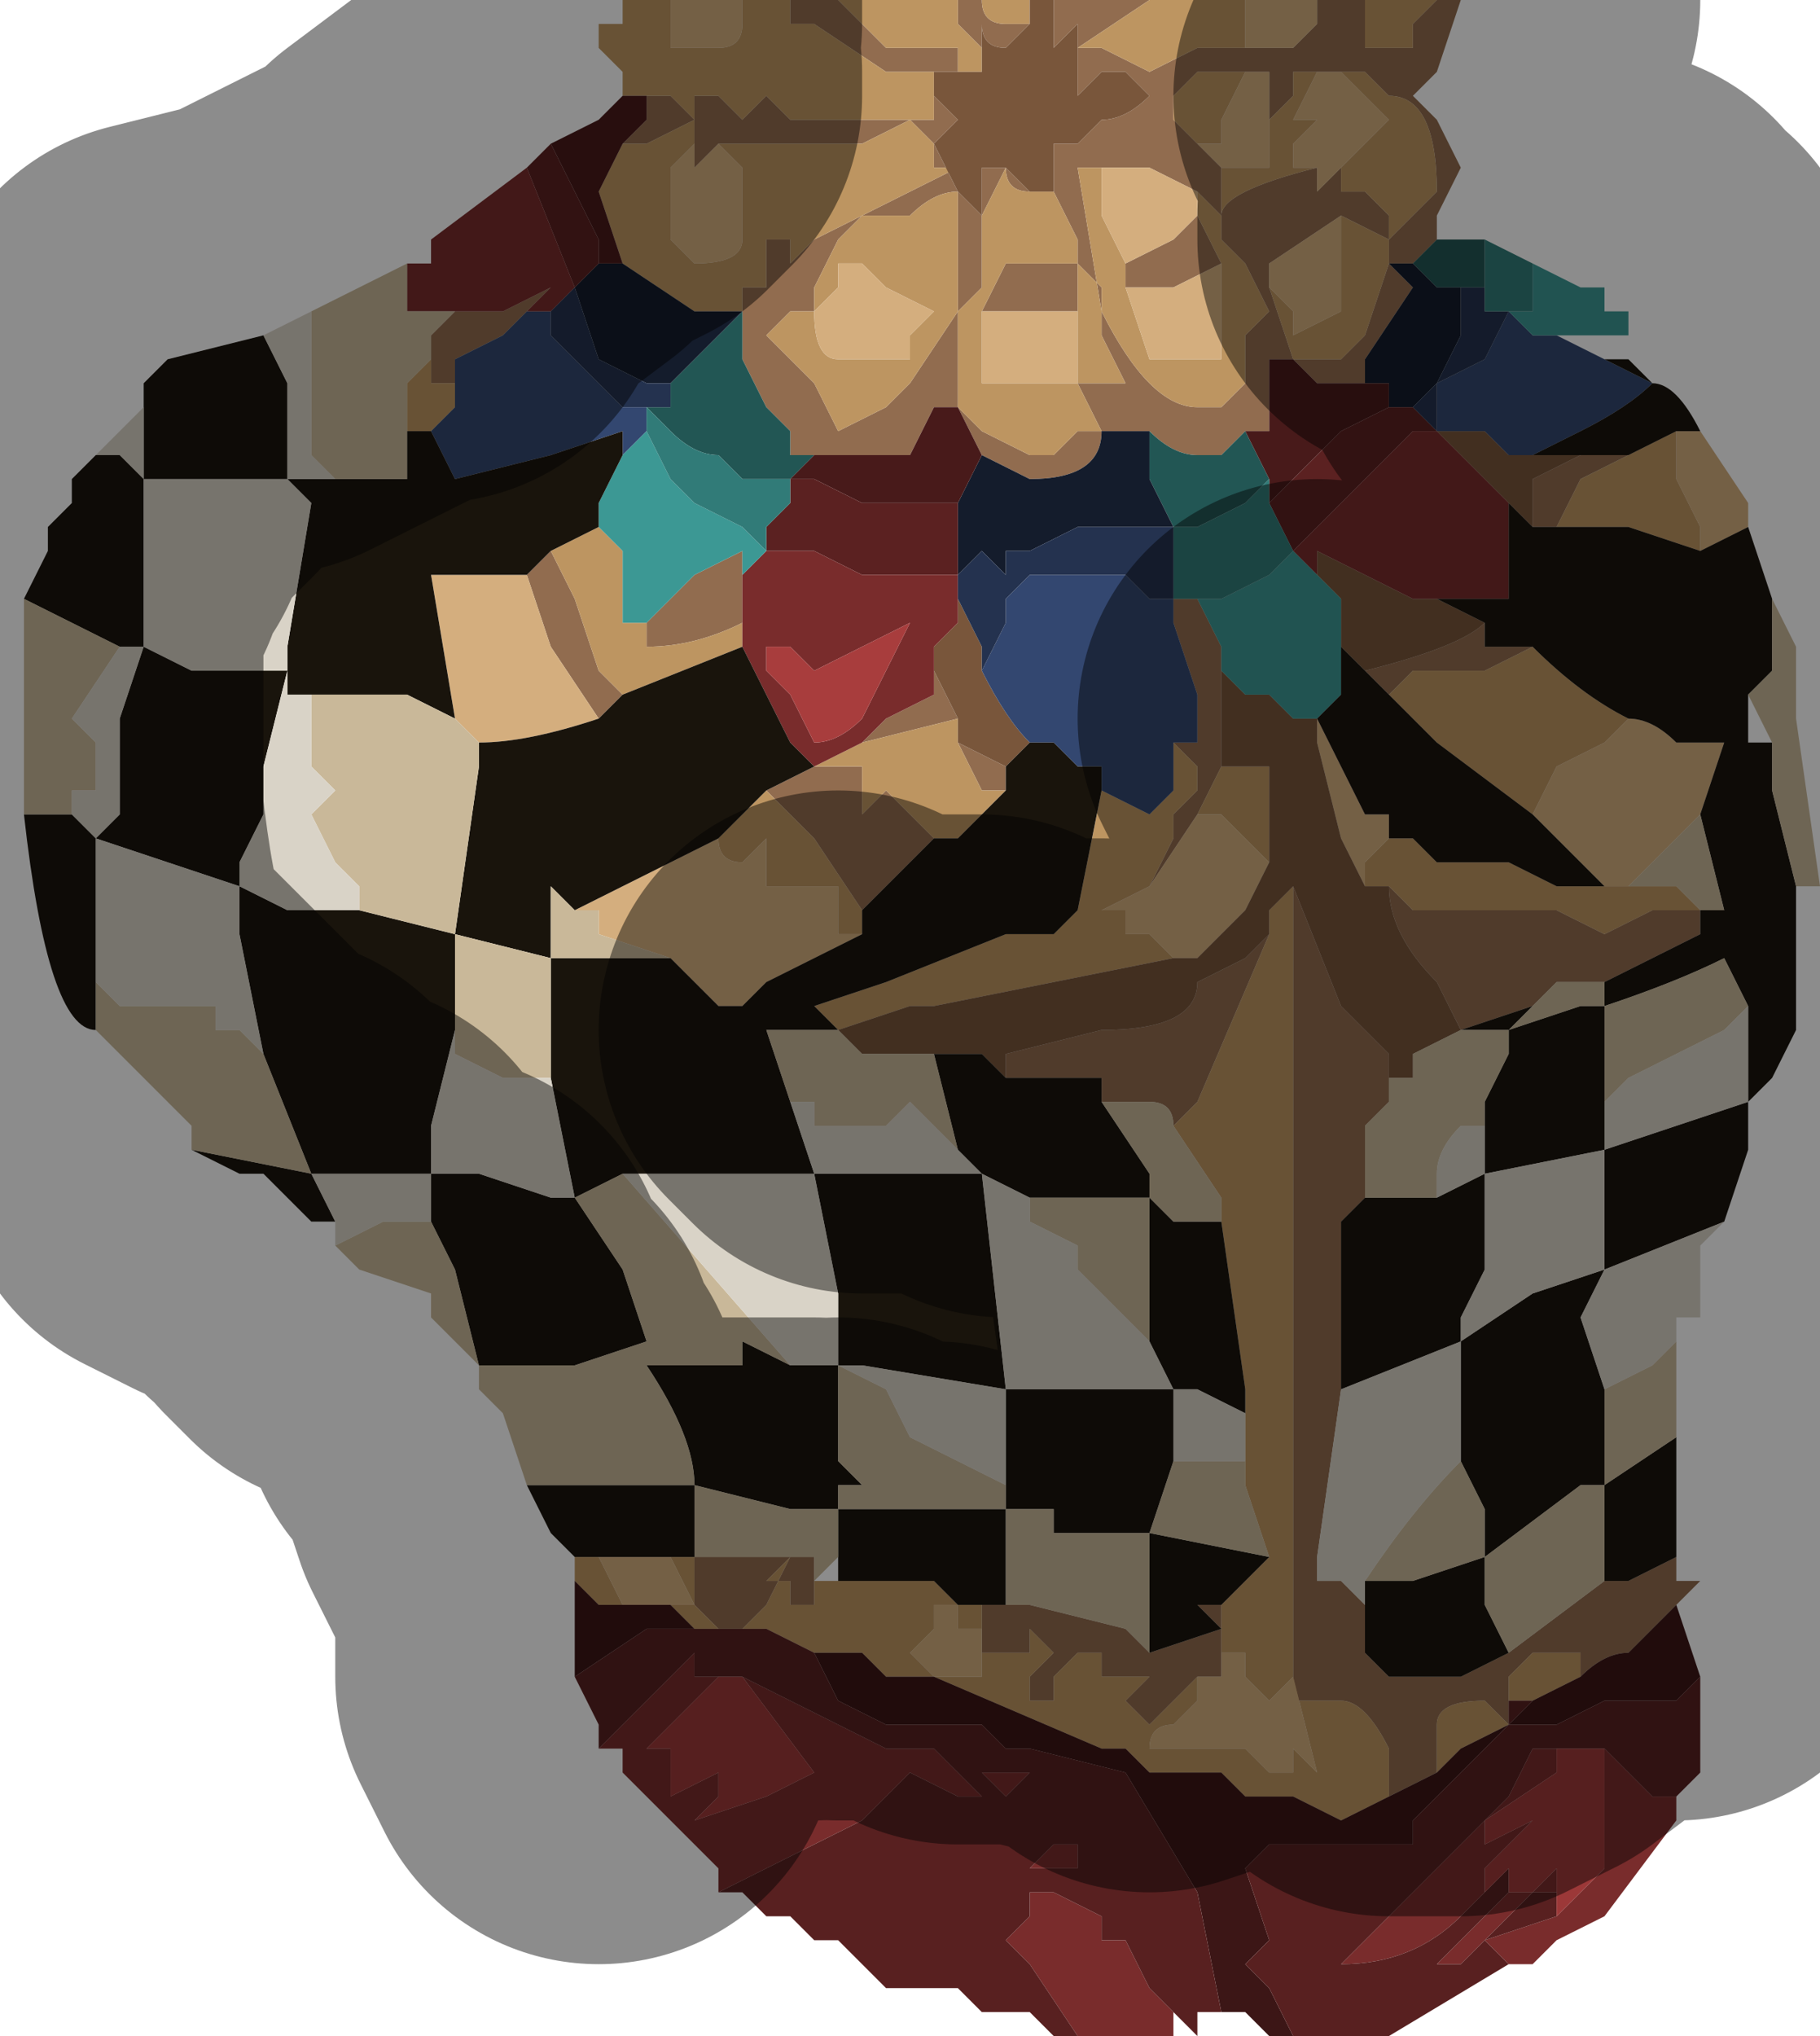 <?xml version="1.0" encoding="UTF-8" standalone="no"?>
<svg xmlns:xlink="http://www.w3.org/1999/xlink" height="4.25px" width="3.8px" xmlns="http://www.w3.org/2000/svg">
  <g transform="matrix(1.0, 0.0, 0.0, 1.0, 2.05, 2.2)">
    <path d="M1.45 1.05 L1.45 1.1 1.5 1.1 1.45 1.15 1.35 1.25 Q1.3 1.25 1.25 1.3 L1.25 1.25 1.15 1.25 1.1 1.3 1.1 1.35 1.1 1.4 1.05 1.35 Q0.95 1.35 0.95 1.4 L0.95 1.5 0.85 1.55 0.85 1.45 Q0.8 1.35 0.75 1.35 L0.65 1.35 0.65 1.25 0.65 0.95 0.65 0.55 0.65 0.15 0.65 -0.1 0.65 -0.35 0.65 -0.35 0.75 -0.1 0.85 0.0 0.85 0.05 0.85 0.1 0.8 0.15 0.8 0.25 0.8 0.3 0.75 0.35 0.75 0.7 0.7 1.05 0.7 1.1 0.75 1.1 0.8 1.15 0.8 1.25 0.85 1.3 0.95 1.3 1.0 1.3 1.1 1.25 1.3 1.1 1.35 1.1 1.45 1.05 M-0.4 -2.2 L-0.3 -2.2 -0.3 -2.2 -0.25 -2.15 -0.2 -2.1 -0.1 -2.1 -0.05 -2.1 -0.05 -2.05 0.0 -2.05 0.0 -2.1 -0.05 -2.15 -0.05 -2.2 0.0 -2.2 Q0.0 -2.15 0.05 -2.15 L0.1 -2.15 0.1 -2.15 0.05 -2.1 Q0.0 -2.1 0.0 -2.15 L0.0 -2.15 0.0 -2.05 0.0 -2.05 -0.05 -2.05 -0.05 -2.05 -0.1 -2.05 -0.1 -2.05 -0.2 -2.05 -0.35 -2.15 -0.4 -2.15 -0.4 -2.15 -0.4 -2.15 -0.4 -2.2 M0.15 -2.2 L0.2 -2.2 0.2 -2.15 0.2 -2.2 0.25 -2.2 0.35 -2.2 0.2 -2.1 0.25 -2.1 0.25 -2.1 0.35 -2.05 0.35 -2.05 0.45 -2.1 0.55 -2.1 0.55 -2.1 0.55 -2.1 0.6 -2.1 0.6 -2.1 0.6 -2.1 0.65 -2.1 0.7 -2.15 0.7 -2.2 0.8 -2.2 0.8 -2.1 0.85 -2.1 0.9 -2.1 0.9 -2.15 0.95 -2.2 1.0 -2.2 1.0 -2.2 0.95 -2.05 0.9 -2.0 0.9 -2.0 0.95 -1.95 1.0 -1.85 0.95 -1.75 0.95 -1.7 0.9 -1.65 0.9 -1.65 0.85 -1.65 0.85 -1.65 0.9 -1.6 0.8 -1.45 0.8 -1.4 0.75 -1.4 0.7 -1.4 0.65 -1.45 0.6 -1.45 0.6 -1.4 0.6 -1.3 0.55 -1.3 0.55 -1.3 0.5 -1.25 0.45 -1.25 Q0.4 -1.25 0.35 -1.3 L0.35 -1.3 0.3 -1.3 0.25 -1.3 0.25 -1.3 Q0.25 -1.2 0.1 -1.2 L0.0 -1.25 0.0 -1.25 -0.05 -1.35 -0.1 -1.35 -0.15 -1.25 -0.25 -1.25 -0.35 -1.25 -0.35 -1.25 -0.4 -1.25 -0.4 -1.3 -0.45 -1.35 -0.5 -1.45 -0.5 -1.5 -0.5 -1.55 -0.5 -1.55 -0.5 -1.6 -0.45 -1.6 -0.45 -1.7 -0.4 -1.7 -0.4 -1.65 -0.35 -1.7 -0.25 -1.75 -0.05 -1.85 -0.05 -1.85 -0.1 -1.85 -0.1 -1.9 -0.15 -1.95 -0.25 -1.9 -0.3 -1.9 -0.35 -1.9 -0.4 -1.9 -0.5 -1.9 -0.5 -1.9 -0.55 -1.9 -0.55 -1.9 -0.55 -1.9 -0.6 -1.85 -0.6 -1.9 -0.6 -1.95 -0.7 -1.9 -0.75 -1.9 -0.75 -1.9 -0.75 -1.9 -0.7 -1.95 -0.7 -1.95 -0.7 -2.0 -0.65 -2.0 -0.65 -2.0 -0.6 -1.95 -0.6 -2.0 -0.55 -2.0 -0.55 -2.0 -0.5 -1.95 -0.5 -1.95 -0.45 -2.0 -0.4 -1.95 -0.4 -1.95 -0.35 -1.95 -0.35 -1.95 -0.2 -1.95 -0.15 -1.95 -0.1 -1.95 -0.1 -2.0 -0.05 -1.95 -0.05 -1.95 -0.1 -1.9 -0.05 -1.8 -0.05 -1.8 0.0 -1.75 0.0 -1.85 0.05 -1.85 0.05 -1.85 0.1 -1.8 0.1 -1.8 Q0.05 -1.8 0.05 -1.85 L0.05 -1.85 0.0 -1.75 0.0 -1.6 -0.05 -1.55 -0.05 -1.35 0.0 -1.3 0.1 -1.25 0.15 -1.25 0.2 -1.3 0.2 -1.3 0.25 -1.3 0.2 -1.4 0.3 -1.4 0.3 -1.4 0.25 -1.5 0.25 -1.6 0.2 -1.65 0.2 -1.7 0.15 -1.8 0.15 -1.8 0.15 -1.9 0.2 -1.9 0.25 -1.95 Q0.3 -1.95 0.35 -2.0 L0.3 -2.05 0.3 -2.05 0.25 -2.05 0.2 -2.0 0.2 -2.1 0.2 -2.15 0.15 -2.1 0.15 -2.2 M1.25 -1.25 L1.3 -1.25 1.35 -1.25 1.25 -1.2 1.2 -1.1 1.15 -1.1 1.15 -1.2 1.25 -1.25 M0.7 -2.05 L0.65 -2.05 0.65 -2.05 0.65 -2.0 0.6 -1.95 0.6 -1.85 0.6 -1.85 0.6 -1.9 0.6 -2.0 0.6 -2.05 0.55 -2.05 0.5 -2.05 0.45 -2.05 0.4 -2.0 0.4 -2.0 0.4 -1.95 0.45 -1.9 0.5 -1.85 0.5 -1.75 Q0.5 -1.8 0.7 -1.85 0.7 -1.8 0.7 -1.8 L0.75 -1.85 0.75 -1.8 0.75 -1.75 0.75 -1.8 0.8 -1.8 0.8 -1.8 0.85 -1.75 0.85 -1.7 0.9 -1.75 0.9 -1.75 0.95 -1.8 Q0.95 -2.0 0.85 -2.0 L0.8 -2.05 0.75 -2.05 0.7 -2.05 M0.6 -1.65 L0.6 -1.6 0.65 -1.45 0.7 -1.45 0.75 -1.45 0.8 -1.5 0.85 -1.65 0.85 -1.7 0.75 -1.75 0.6 -1.65 0.6 -1.65 M0.3 -1.85 L0.25 -1.85 0.2 -1.85 0.25 -1.55 Q0.35 -1.35 0.45 -1.35 L0.5 -1.35 0.55 -1.4 0.55 -1.5 0.6 -1.55 0.55 -1.65 0.55 -1.65 0.5 -1.7 0.5 -1.75 0.45 -1.8 0.35 -1.85 0.3 -1.85 M0.45 -1.75 L0.5 -1.65 0.5 -1.65 0.4 -1.6 0.35 -1.6 0.35 -1.6 0.3 -1.6 0.3 -1.65 0.4 -1.7 0.45 -1.75 0.45 -1.75 M0.0 -1.55 L0.0 -1.55 0.05 -1.65 0.15 -1.65 0.2 -1.65 0.2 -1.6 0.2 -1.55 0.0 -1.55 M0.4 -0.9 L0.4 -0.95 0.45 -0.95 0.5 -0.85 0.5 -0.8 0.5 -0.6 0.5 -0.6 0.45 -0.5 0.45 -0.5 0.35 -0.35 0.4 -0.45 0.4 -0.5 0.45 -0.55 0.45 -0.6 0.4 -0.65 0.45 -0.65 0.45 -0.75 0.4 -0.9 M0.05 0.05 L0.05 0.0 0.25 -0.05 Q0.45 -0.05 0.45 -0.15 L0.55 -0.2 0.55 -0.2 0.6 -0.25 0.6 -0.25 0.45 0.1 0.4 0.15 Q0.4 0.1 0.35 0.1 L0.3 0.1 0.25 0.1 0.25 0.05 0.15 0.05 0.1 0.05 0.05 0.05 M1.0 -0.05 L0.95 -0.15 Q0.85 -0.25 0.85 -0.35 L0.9 -0.3 1.2 -0.3 1.3 -0.25 1.3 -0.25 1.4 -0.3 1.45 -0.3 1.5 -0.3 1.5 -0.25 1.3 -0.15 1.2 -0.15 1.15 -0.1 1.0 -0.05 M0.85 -0.75 L0.8 -0.8 Q1.0 -0.85 1.05 -0.9 L1.05 -0.85 1.15 -0.85 1.05 -0.8 0.95 -0.8 0.9 -0.8 0.9 -0.8 0.85 -0.75 M0.05 -0.6 L0.05 -0.55 0.0 -0.55 -0.05 -0.65 0.05 -0.6 M-0.05 -0.45 L-0.1 -0.45 -0.25 -0.3 -0.35 -0.45 -0.45 -0.55 -0.35 -0.6 Q-0.35 -0.6 -0.3 -0.6 L-0.25 -0.6 -0.25 -0.5 -0.2 -0.55 -0.15 -0.5 Q-0.1 -0.45 -0.1 -0.45 L-0.05 -0.45 M-0.05 -0.7 L-0.25 -0.65 -0.2 -0.7 -0.1 -0.75 -0.1 -0.8 -0.05 -0.7 M0.5 1.15 L0.5 1.25 0.5 1.3 0.45 1.3 0.35 1.4 0.3 1.35 0.35 1.3 0.3 1.3 0.25 1.3 0.25 1.25 0.2 1.25 0.15 1.3 0.15 1.35 0.1 1.35 0.1 1.3 0.15 1.25 0.1 1.2 0.1 1.25 0.05 1.25 0.0 1.25 0.0 1.2 0.0 1.15 -0.05 1.15 -0.05 1.15 0.0 1.15 0.0 1.15 0.05 1.15 0.1 1.15 0.3 1.2 0.35 1.25 0.5 1.2 0.45 1.15 0.5 1.15 M-0.35 1.1 L-0.35 1.15 -0.4 1.15 -0.4 1.1 -0.45 1.1 -0.4 1.05 -0.45 1.15 -0.5 1.2 -0.5 1.2 -0.5 1.2 -0.55 1.2 -0.6 1.15 -0.6 1.1 -0.6 1.1 -0.6 1.05 -0.6 1.05 -0.45 1.05 -0.35 1.05 -0.35 1.1 M-0.5 -1.55 L-0.5 -1.55 M-0.5 -1.0 L-0.5 -1.0 -0.5 -0.9 Q-0.6 -0.85 -0.7 -0.85 L-0.7 -0.9 Q-0.65 -0.95 -0.6 -1.0 L-0.5 -1.05 -0.5 -1.0 M-0.95 -1.55 L-1.0 -1.5 -1.1 -1.45 -1.1 -1.4 -1.15 -1.4 -1.15 -1.45 -1.15 -1.5 -1.1 -1.55 -1.0 -1.55 -0.9 -1.6 -0.95 -1.55 M-0.05 -1.8 Q-0.1 -1.8 -0.15 -1.75 L-0.25 -1.75 -0.3 -1.7 -0.35 -1.6 -0.35 -1.6 -0.35 -1.55 -0.4 -1.55 -0.45 -1.5 -0.4 -1.45 -0.35 -1.4 -0.3 -1.3 -0.2 -1.35 -0.2 -1.35 -0.15 -1.4 -0.15 -1.4 -0.05 -1.55 -0.05 -1.75 -0.05 -1.8 M-0.95 -1.0 L-0.9 -1.05 -0.85 -0.95 -0.8 -0.8 -0.75 -0.75 -0.75 -0.75 -0.8 -0.7 -0.9 -0.85 -0.95 -1.0" fill="#916c4f" fill-rule="evenodd" stroke="none"/>
    <path d="M-0.85 1.1 L-0.85 1.1 -0.85 1.05 -0.8 1.05 -0.8 1.05 -0.75 1.15 -0.75 1.15 -0.7 1.15 -0.65 1.15 -0.6 1.15 -0.65 1.05 -0.6 1.05 -0.6 1.1 -0.6 1.1 -0.6 1.15 -0.55 1.2 -0.6 1.2 -0.65 1.15 -0.75 1.15 -0.75 1.15 -0.8 1.15 -0.8 1.15 -0.85 1.1 -0.85 1.1 M-0.75 -2.0 L-0.75 -2.05 -0.8 -2.1 -0.8 -2.15 -0.75 -2.15 -0.75 -2.2 -0.65 -2.2 -0.65 -2.15 -0.65 -2.1 -0.6 -2.1 Q-0.55 -2.1 -0.55 -2.1 -0.5 -2.1 -0.5 -2.15 L-0.5 -2.2 -0.4 -2.2 -0.4 -2.15 -0.4 -2.15 -0.4 -2.15 -0.35 -2.15 -0.2 -2.05 -0.1 -2.05 -0.1 -2.0 -0.1 -1.95 -0.15 -1.95 -0.2 -1.95 -0.35 -1.95 -0.35 -1.95 -0.4 -1.95 -0.4 -1.95 -0.45 -2.0 -0.5 -1.95 -0.5 -1.95 -0.55 -2.0 -0.55 -2.0 -0.6 -2.0 -0.6 -1.95 -0.65 -2.0 -0.65 -2.0 -0.7 -2.0 -0.7 -1.95 -0.7 -2.0 -0.75 -2.0 M-0.3 -2.2 L-0.05 -2.2 -0.05 -2.15 0.0 -2.1 0.0 -2.05 -0.05 -2.05 -0.05 -2.1 -0.1 -2.1 -0.2 -2.1 -0.25 -2.15 -0.3 -2.2 -0.3 -2.2 M0.0 -2.2 L0.1 -2.2 0.1 -2.15 0.1 -2.15 0.05 -2.15 Q0.0 -2.15 0.0 -2.2 M0.2 -2.2 L0.25 -2.2 0.2 -2.2 0.2 -2.15 0.2 -2.2 M0.35 -2.2 L0.55 -2.2 0.55 -2.15 0.55 -2.1 0.55 -2.1 0.55 -2.1 0.45 -2.1 0.35 -2.05 0.35 -2.05 0.25 -2.1 0.25 -2.1 0.2 -2.1 0.35 -2.2 M0.8 -2.2 L0.95 -2.2 0.9 -2.15 0.9 -2.1 0.85 -2.1 0.8 -2.1 0.8 -2.2 M1.0 -1.3 L1.05 -1.3 0.95 -1.3 1.0 -1.3 M1.35 -1.25 L1.45 -1.3 1.45 -1.2 1.5 -1.1 1.5 -1.05 1.35 -1.1 1.25 -1.1 1.2 -1.1 1.25 -1.2 1.35 -1.25 M0.65 -2.1 L0.6 -2.1 0.6 -2.1 0.65 -2.1 M0.6 -1.85 L0.6 -1.85 0.6 -1.95 0.65 -2.0 0.65 -2.05 0.65 -2.05 0.7 -2.05 0.65 -1.95 0.7 -1.95 0.65 -1.9 0.65 -1.85 0.7 -1.85 Q0.5 -1.8 0.5 -1.75 L0.5 -1.85 0.45 -1.9 0.4 -1.95 0.4 -2.0 0.4 -2.0 0.45 -2.05 0.5 -2.05 0.55 -2.05 0.55 -2.05 0.5 -1.95 0.5 -1.9 0.45 -1.9 0.45 -1.9 0.5 -1.85 Q0.55 -1.85 0.55 -1.85 L0.6 -1.85 M0.75 -2.05 L0.8 -2.05 0.85 -2.0 Q0.95 -2.0 0.95 -1.8 L0.9 -1.75 0.9 -1.75 0.85 -1.7 0.85 -1.75 0.8 -1.8 0.8 -1.8 0.75 -1.8 0.75 -1.75 0.85 -1.7 0.85 -1.65 0.8 -1.5 0.75 -1.45 0.7 -1.45 0.65 -1.45 0.6 -1.6 0.6 -1.65 0.6 -1.6 0.65 -1.55 0.65 -1.5 0.75 -1.55 0.75 -1.55 0.75 -1.75 0.75 -1.8 0.75 -1.85 0.85 -1.95 0.8 -2.0 0.75 -2.05 M-0.05 -1.8 L-0.05 -1.8 -0.05 -1.75 -0.05 -1.55 -0.15 -1.4 -0.15 -1.4 -0.2 -1.35 -0.2 -1.35 -0.3 -1.3 -0.35 -1.4 -0.4 -1.45 -0.45 -1.5 -0.4 -1.55 -0.35 -1.55 -0.35 -1.6 -0.35 -1.6 -0.3 -1.7 -0.25 -1.75 -0.15 -1.75 Q-0.1 -1.8 -0.05 -1.8 M0.1 -1.8 L0.15 -1.8 0.2 -1.7 0.2 -1.65 0.25 -1.6 0.25 -1.5 0.3 -1.4 0.3 -1.4 0.2 -1.4 0.25 -1.3 0.2 -1.3 0.2 -1.3 0.15 -1.25 0.1 -1.25 0.0 -1.3 -0.05 -1.35 -0.05 -1.55 0.0 -1.6 0.0 -1.75 0.05 -1.85 0.05 -1.85 Q0.05 -1.8 0.1 -1.8 L0.1 -1.8 M0.45 -1.8 L0.5 -1.75 0.5 -1.7 0.55 -1.65 0.55 -1.65 0.6 -1.55 0.55 -1.5 0.55 -1.4 0.5 -1.35 0.45 -1.35 Q0.35 -1.35 0.25 -1.55 L0.2 -1.85 0.25 -1.85 0.3 -1.85 0.25 -1.85 0.25 -1.75 0.3 -1.65 0.3 -1.65 0.3 -1.6 0.35 -1.6 0.35 -1.6 0.3 -1.6 0.35 -1.45 0.35 -1.45 0.5 -1.45 0.5 -1.5 0.5 -1.65 0.5 -1.65 0.45 -1.75 0.45 -1.8 M0.2 -1.55 L0.2 -1.6 0.2 -1.65 0.15 -1.65 0.05 -1.65 0.0 -1.55 0.0 -1.55 0.0 -1.4 0.05 -1.4 0.1 -1.4 0.2 -1.4 0.2 -1.5 0.2 -1.55 M0.95 -1.3 L0.95 -1.3 M0.8 -0.35 L0.8 -0.4 0.8 -0.4 0.85 -0.45 0.85 -0.45 0.85 -0.45 0.9 -0.45 0.9 -0.45 0.95 -0.4 1.0 -0.4 1.1 -0.4 1.2 -0.35 1.3 -0.35 1.35 -0.35 1.35 -0.35 1.45 -0.35 1.5 -0.3 1.5 -0.3 1.45 -0.3 1.4 -0.3 1.3 -0.25 1.3 -0.25 1.2 -0.3 0.9 -0.3 0.85 -0.35 0.85 -0.35 Q0.8 -0.35 0.8 -0.35 M0.5 -0.6 L0.55 -0.6 0.6 -0.6 0.6 -0.55 0.6 -0.4 0.5 -0.5 0.45 -0.5 0.5 -0.6 0.5 -0.6 M0.45 -0.2 L0.4 -0.2 0.4 -0.2 -0.1 -0.1 -0.15 -0.1 -0.3 -0.05 -0.35 -0.1 -0.2 -0.15 0.05 -0.25 0.15 -0.25 0.2 -0.3 0.25 -0.55 0.35 -0.5 0.35 -0.5 0.4 -0.55 0.4 -0.65 0.45 -0.6 0.45 -0.55 0.4 -0.5 0.4 -0.45 0.35 -0.35 0.25 -0.3 0.3 -0.3 0.3 -0.25 0.35 -0.25 0.4 -0.2 0.45 -0.2 M0.6 -0.25 L0.6 -0.3 0.65 -0.35 0.65 -0.1 0.65 0.15 0.65 0.55 0.65 0.95 0.65 1.25 0.65 1.35 0.75 1.35 Q0.8 1.35 0.85 1.45 L0.85 1.55 0.75 1.6 0.65 1.55 0.6 1.55 0.55 1.55 0.5 1.5 0.4 1.5 0.35 1.5 0.3 1.45 0.25 1.45 -0.1 1.3 -0.15 1.3 -0.2 1.3 -0.25 1.25 -0.3 1.25 -0.35 1.25 -0.35 1.25 -0.45 1.2 -0.45 1.2 -0.5 1.2 -0.5 1.2 -0.45 1.15 -0.4 1.05 -0.45 1.1 -0.4 1.1 -0.4 1.15 -0.35 1.15 -0.35 1.1 -0.3 1.1 -0.25 1.1 -0.15 1.1 -0.1 1.1 -0.05 1.15 -0.05 1.15 -0.1 1.15 -0.1 1.2 -0.15 1.25 -0.1 1.3 -0.05 1.3 0.0 1.3 0.0 1.25 0.05 1.25 0.1 1.25 0.1 1.2 0.15 1.25 0.1 1.3 0.1 1.35 0.15 1.35 0.15 1.3 0.2 1.25 0.25 1.25 0.25 1.3 0.3 1.3 0.35 1.3 0.3 1.35 0.35 1.4 0.45 1.3 0.5 1.3 0.5 1.25 0.5 1.15 0.6 1.05 0.55 0.9 0.55 0.85 0.55 0.75 0.55 0.7 0.5 0.35 0.5 0.3 0.4 0.15 0.45 0.1 0.6 -0.25 0.6 -0.25 M0.85 -0.75 L0.9 -0.8 0.9 -0.8 0.95 -0.8 1.05 -0.8 1.15 -0.85 Q1.25 -0.75 1.35 -0.7 L1.3 -0.65 1.2 -0.6 1.15 -0.5 1.15 -0.5 0.95 -0.65 0.85 -0.75 M0.05 -0.55 L-0.05 -0.45 -0.1 -0.45 Q-0.1 -0.45 -0.15 -0.5 L-0.2 -0.55 -0.25 -0.5 -0.25 -0.6 -0.3 -0.6 Q-0.35 -0.6 -0.35 -0.6 L-0.25 -0.65 -0.05 -0.7 -0.05 -0.65 0.0 -0.55 0.05 -0.55 M-0.25 -0.3 L-0.25 -0.25 -0.3 -0.25 -0.3 -0.35 -0.4 -0.35 -0.35 -0.35 -0.4 -0.35 -0.45 -0.35 Q-0.45 -0.35 -0.45 -0.45 L-0.5 -0.4 Q-0.55 -0.4 -0.55 -0.45 L-0.55 -0.45 -0.45 -0.55 -0.35 -0.45 -0.25 -0.3 M-0.35 -0.6 L-0.35 -0.6 M0.95 1.5 L0.95 1.4 Q0.95 1.35 1.05 1.35 L1.1 1.4 1.0 1.45 0.95 1.5 M1.1 1.35 L1.1 1.3 1.15 1.25 1.25 1.25 1.25 1.3 1.15 1.35 1.1 1.35 M0.0 1.2 L0.0 1.2 -0.05 1.2 -0.05 1.15 -0.05 1.15 0.0 1.15 0.0 1.2 M0.55 1.3 L0.55 1.25 0.5 1.25 0.5 1.3 0.45 1.3 0.45 1.35 0.4 1.4 Q0.35 1.4 0.35 1.45 L0.4 1.45 0.45 1.45 0.5 1.45 0.55 1.45 0.6 1.5 0.65 1.5 0.65 1.45 0.7 1.5 0.65 1.3 0.6 1.35 0.55 1.3 M-0.75 -1.9 L-0.75 -1.9 -0.7 -1.9 -0.6 -1.95 -0.6 -1.9 -0.65 -1.85 -0.65 -1.8 -0.65 -1.7 -0.6 -1.65 Q-0.5 -1.65 -0.5 -1.7 L-0.5 -1.85 -0.55 -1.9 -0.55 -1.9 -0.5 -1.9 -0.5 -1.9 -0.4 -1.9 -0.35 -1.9 -0.3 -1.9 -0.25 -1.9 -0.15 -1.95 -0.1 -1.9 -0.1 -1.85 -0.05 -1.85 -0.05 -1.85 -0.25 -1.75 -0.35 -1.7 -0.4 -1.65 -0.4 -1.7 -0.45 -1.7 -0.45 -1.6 -0.5 -1.6 -0.5 -1.55 -0.5 -1.55 -0.6 -1.55 -0.75 -1.65 -0.75 -1.65 -0.8 -1.8 -0.75 -1.9 M-0.5 -0.9 L-0.5 -0.85 -0.75 -0.75 -0.8 -0.8 -0.85 -0.95 -0.9 -1.05 -0.8 -1.1 -0.75 -1.05 -0.75 -0.9 -0.7 -0.9 -0.7 -0.85 Q-0.6 -0.85 -0.5 -0.9 M-1.15 -1.45 L-1.15 -1.4 -1.1 -1.4 -1.1 -1.35 -1.15 -1.3 -1.15 -1.3 -1.2 -1.3 -1.2 -1.4 -1.15 -1.45 M-0.2 -1.6 L-0.25 -1.65 -0.3 -1.65 -0.3 -1.6 -0.35 -1.55 Q-0.35 -1.45 -0.3 -1.45 L-0.15 -1.45 -0.15 -1.45 -0.15 -1.5 -0.1 -1.55 -0.2 -1.6" fill="#bd9561" fill-rule="evenodd" stroke="none"/>
    <path d="M1.5 -1.3 L1.6 -1.15 1.6 -1.1 1.5 -1.05 1.5 -1.05 1.5 -1.1 1.45 -1.2 1.45 -1.3 1.5 -1.3 1.5 -1.3 M-0.65 -2.2 L-0.5 -2.2 -0.5 -2.15 Q-0.5 -2.1 -0.55 -2.1 -0.55 -2.1 -0.6 -2.1 L-0.65 -2.1 -0.65 -2.15 -0.65 -2.2 M0.55 -2.2 L0.7 -2.2 0.7 -2.15 0.65 -2.1 0.6 -2.1 0.6 -2.1 0.55 -2.1 0.55 -2.15 0.55 -2.2 M0.6 -1.85 L0.55 -1.85 Q0.55 -1.85 0.5 -1.85 L0.45 -1.9 0.45 -1.9 0.5 -1.9 0.5 -1.95 0.55 -2.05 0.55 -2.05 0.6 -2.05 0.6 -2.0 0.6 -1.9 0.6 -1.85 M0.7 -1.85 L0.65 -1.85 0.65 -1.9 0.7 -1.95 0.65 -1.95 0.7 -2.05 0.75 -2.05 0.8 -2.0 0.85 -1.95 0.75 -1.85 0.7 -1.8 Q0.7 -1.8 0.7 -1.85 M0.6 -1.65 L0.6 -1.65 0.75 -1.75 0.75 -1.55 0.75 -1.55 0.65 -1.5 0.65 -1.55 0.6 -1.6 0.6 -1.65 M0.45 -1.8 L0.45 -1.75 0.45 -1.75 0.4 -1.7 0.3 -1.65 0.3 -1.65 0.25 -1.75 0.25 -1.85 0.3 -1.85 0.35 -1.85 0.45 -1.8 M0.5 -1.65 L0.5 -1.5 0.5 -1.45 0.35 -1.45 0.35 -1.45 0.3 -1.6 0.35 -1.6 0.4 -1.6 0.5 -1.65 M0.0 -1.55 L0.2 -1.55 0.2 -1.5 0.2 -1.4 0.1 -1.4 0.05 -1.4 0.0 -1.4 0.0 -1.55 M0.7 -0.7 L0.7 -0.7 0.8 -0.5 0.85 -0.5 0.85 -0.45 0.85 -0.45 0.8 -0.4 0.8 -0.4 0.8 -0.35 0.75 -0.45 0.7 -0.65 0.7 -0.7 M0.6 -0.4 L0.6 -0.4 0.55 -0.3 0.55 -0.3 0.5 -0.25 0.45 -0.2 0.45 -0.2 0.4 -0.2 0.35 -0.25 0.3 -0.25 0.3 -0.3 0.25 -0.3 0.35 -0.35 0.45 -0.5 0.45 -0.5 0.5 -0.5 0.6 -0.4 M-0.25 -0.25 L-0.45 -0.15 -0.5 -0.1 -0.55 -0.1 -0.6 -0.15 -0.6 -0.15 -0.65 -0.2 -0.8 -0.25 -0.8 -0.3 -0.85 -0.3 -0.55 -0.45 -0.55 -0.45 Q-0.55 -0.4 -0.5 -0.4 L-0.45 -0.45 Q-0.45 -0.35 -0.45 -0.35 L-0.4 -0.35 -0.35 -0.35 -0.4 -0.35 -0.3 -0.35 -0.3 -0.25 -0.25 -0.25 M1.3 -0.35 L1.15 -0.5 1.15 -0.5 1.2 -0.6 1.3 -0.65 1.35 -0.7 Q1.4 -0.7 1.45 -0.65 L1.5 -0.65 1.55 -0.65 1.55 -0.65 1.5 -0.5 1.45 -0.45 1.35 -0.35 1.35 -0.35 1.3 -0.35 M0.0 1.25 L0.0 1.3 -0.05 1.3 -0.1 1.3 -0.15 1.25 -0.1 1.2 -0.1 1.15 -0.05 1.15 -0.05 1.2 0.0 1.2 0.0 1.2 0.0 1.25 M0.55 1.3 L0.6 1.35 0.65 1.3 0.7 1.5 0.65 1.45 0.65 1.5 0.6 1.5 0.55 1.45 0.5 1.45 0.45 1.45 0.4 1.45 0.35 1.45 Q0.35 1.4 0.4 1.4 L0.45 1.35 0.45 1.3 0.5 1.3 0.5 1.25 0.55 1.25 0.55 1.3 M-0.6 -1.9 L-0.6 -1.85 -0.55 -1.9 -0.55 -1.9 -0.5 -1.85 -0.5 -1.7 Q-0.5 -1.65 -0.6 -1.65 L-0.65 -1.7 -0.65 -1.8 -0.65 -1.85 -0.6 -1.9 M-0.2 -1.6 L-0.1 -1.55 -0.15 -1.5 -0.15 -1.45 -0.15 -1.45 -0.3 -1.45 Q-0.35 -1.45 -0.35 -1.55 L-0.3 -1.6 -0.3 -1.65 -0.25 -1.65 -0.2 -1.6 M-1.1 -0.7 L-1.15 -1.0 -0.95 -1.0 -0.9 -0.85 -0.8 -0.7 Q-0.95 -0.65 -1.05 -0.65 L-1.05 -0.65 -1.1 -0.7 M-0.8 1.05 L-0.75 1.05 -0.65 1.05 -0.6 1.15 -0.65 1.15 -0.7 1.15 -0.75 1.15 -0.75 1.15 -0.8 1.05" fill="#d4ae7e" fill-rule="evenodd" stroke="none"/>
    <path d="M0.1 -2.2 L0.15 -2.2 0.15 -2.1 0.2 -2.15 0.2 -2.1 0.2 -2.0 0.25 -2.05 0.3 -2.05 0.3 -2.05 0.35 -2.0 Q0.3 -1.95 0.25 -1.95 L0.2 -1.9 0.15 -1.9 0.15 -1.8 0.15 -1.8 0.1 -1.8 0.05 -1.85 0.05 -1.85 0.0 -1.85 0.0 -1.75 -0.05 -1.8 -0.05 -1.8 -0.1 -1.9 -0.05 -1.95 -0.05 -1.95 -0.1 -2.0 -0.1 -2.05 -0.1 -2.05 -0.05 -2.05 -0.05 -2.05 0.0 -2.05 0.0 -2.05 0.0 -2.15 0.0 -2.15 Q0.0 -2.1 0.05 -2.1 L0.1 -2.15 0.1 -2.2 M1.05 -1.3 L1.1 -1.25 1.15 -1.25 1.25 -1.25 1.15 -1.2 1.15 -1.1 1.1 -1.15 1.0 -1.25 1.0 -1.25 0.95 -1.3 0.95 -1.3 1.05 -1.3 M-0.05 -1.8 L-0.05 -1.8 M0.7 -1.0 L0.7 -1.05 0.9 -0.95 0.9 -0.95 0.95 -0.95 1.05 -0.9 Q1.0 -0.85 0.8 -0.8 L0.75 -0.85 0.75 -0.95 0.7 -1.0 M0.5 -0.8 L0.55 -0.75 0.6 -0.75 0.6 -0.75 0.65 -0.7 0.7 -0.7 0.7 -0.65 0.75 -0.45 0.8 -0.35 Q0.8 -0.35 0.85 -0.35 L0.85 -0.35 Q0.85 -0.25 0.95 -0.15 L1.0 -0.05 0.9 0.0 0.9 0.0 0.9 0.05 0.85 0.05 0.85 0.0 0.75 -0.1 0.65 -0.35 0.65 -0.35 0.6 -0.3 0.6 -0.25 0.55 -0.2 0.55 -0.2 0.45 -0.15 Q0.45 -0.05 0.25 -0.05 L0.05 0.0 0.05 0.05 0.0 0.0 -0.1 0.0 -0.15 0.0 -0.25 0.0 -0.25 0.0 -0.3 -0.05 -0.15 -0.1 -0.1 -0.1 0.4 -0.2 0.4 -0.2 0.45 -0.2 0.45 -0.2 0.5 -0.25 0.55 -0.3 0.55 -0.3 0.6 -0.4 0.6 -0.4 0.6 -0.55 0.6 -0.6 0.55 -0.6 0.5 -0.6 0.5 -0.8 M-0.05 -0.9 L-0.05 -0.95 0.0 -0.85 0.0 -0.8 Q0.05 -0.7 0.1 -0.65 L0.05 -0.6 -0.05 -0.65 -0.05 -0.7 -0.1 -0.8 -0.1 -0.85 -0.05 -0.9" fill="#79563b" fill-rule="evenodd" stroke="none"/>
    <path d="M0.95 -1.7 L1.0 -1.7 1.0 -1.7 1.05 -1.7 1.05 -1.7 1.05 -1.6 1.0 -1.6 0.95 -1.6 0.9 -1.65 0.9 -1.65 0.95 -1.7 M0.35 -1.3 L0.35 -1.3 Q0.4 -1.25 0.45 -1.25 L0.5 -1.25 0.55 -1.3 0.55 -1.3 0.6 -1.2 0.55 -1.15 0.45 -1.1 0.4 -1.1 0.35 -1.2 0.35 -1.25 0.35 -1.3 M-0.5 -1.55 L-0.5 -1.5 -0.5 -1.45 -0.45 -1.35 -0.4 -1.3 -0.4 -1.25 -0.35 -1.25 -0.35 -1.25 -0.35 -1.25 -0.4 -1.2 -0.4 -1.2 -0.45 -1.2 -0.5 -1.2 -0.55 -1.25 Q-0.6 -1.25 -0.65 -1.3 L-0.65 -1.3 -0.7 -1.35 -0.65 -1.35 -0.65 -1.4 -0.5 -1.55 M-0.4 -1.15 L-0.4 -1.2 -0.4 -1.15" fill="#225654" fill-rule="evenodd" stroke="none"/>
    <path d="M0.0 -1.25 L0.0 -1.25 0.1 -1.2 Q0.25 -1.2 0.25 -1.3 L0.25 -1.3 0.3 -1.3 0.35 -1.3 0.35 -1.25 0.35 -1.2 0.4 -1.1 0.35 -1.1 0.25 -1.1 0.2 -1.1 0.1 -1.05 0.05 -1.05 0.05 -1.0 0.0 -1.05 0.0 -1.05 -0.05 -1.0 -0.05 -1.15 0.0 -1.25 M0.8 -1.4 L0.8 -1.45 0.9 -1.6 0.85 -1.65 0.85 -1.65 0.9 -1.65 0.9 -1.65 0.9 -1.65 0.95 -1.6 1.0 -1.6 1.0 -1.55 1.0 -1.5 0.95 -1.4 0.9 -1.35 0.85 -1.35 0.85 -1.4 0.8 -1.4 M-0.5 -1.55 L-0.5 -1.55 -0.65 -1.4 -0.65 -1.35 -0.65 -1.4 -0.7 -1.4 -0.7 -1.4 -0.8 -1.45 -0.85 -1.6 -0.85 -1.6 -0.8 -1.65 -0.75 -1.65 -0.75 -1.65 -0.6 -1.55 -0.5 -1.55" fill="#141c2c" fill-rule="evenodd" stroke="none"/>
    <path d="M-0.9 -1.9 L-0.9 -1.9 -0.8 -1.95 -0.75 -2.0 -0.7 -2.0 -0.7 -1.95 -0.7 -1.95 -0.75 -1.9 -0.75 -1.9 -0.8 -1.8 -0.75 -1.65 -0.8 -1.65 -0.8 -1.7 -0.9 -1.9 M0.55 -1.3 L0.6 -1.3 0.6 -1.4 0.6 -1.45 0.65 -1.45 0.7 -1.4 0.75 -1.4 0.8 -1.4 0.85 -1.4 0.85 -1.35 0.75 -1.3 0.75 -1.3 0.6 -1.15 0.6 -1.2 0.55 -1.3 M-0.35 -1.25 L-0.25 -1.25 -0.15 -1.25 -0.1 -1.35 -0.05 -1.35 0.0 -1.25 -0.05 -1.15 -0.25 -1.15 -0.35 -1.2 -0.4 -1.2 -0.4 -1.2 -0.35 -1.25 -0.35 -1.25" fill="#481a1a" fill-rule="evenodd" stroke="none"/>
    <path d="M-0.95 -1.85 L-0.9 -1.9 -0.9 -1.9 -0.8 -1.7 -0.8 -1.65 -0.85 -1.6 -0.85 -1.6 -0.85 -1.6 -0.95 -1.85 M0.9 -1.35 L0.95 -1.3 0.95 -1.3 0.9 -1.3 0.85 -1.25 0.8 -1.2 0.7 -1.1 0.65 -1.05 0.6 -1.15 0.6 -1.15 0.75 -1.3 0.75 -1.3 0.85 -1.35 0.9 -1.35 M-0.05 -1.15 L-0.05 -1.0 -0.1 -1.0 -0.1 -1.0 -0.25 -1.0 -0.35 -1.05 -0.45 -1.05 -0.45 -1.1 -0.4 -1.15 -0.4 -1.2 -0.35 -1.2 -0.25 -1.15 -0.05 -1.15" fill="#5b2121" fill-rule="evenodd" stroke="none"/>
    <path d="M1.2 -1.5 L1.2 -1.5 1.3 -1.45 1.3 -1.45 1.4 -1.4 Q1.35 -1.35 1.25 -1.3 L1.15 -1.25 1.1 -1.25 1.05 -1.3 1.0 -1.3 0.95 -1.3 0.95 -1.3 0.95 -1.3 0.95 -1.3 0.95 -1.4 1.05 -1.45 1.1 -1.55 1.15 -1.5 1.15 -1.5 1.2 -1.5 M0.4 -0.95 L0.4 -0.9 0.45 -0.75 0.45 -0.65 0.4 -0.65 0.4 -0.55 0.35 -0.5 0.35 -0.5 0.25 -0.55 0.25 -0.6 0.2 -0.6 0.15 -0.65 0.1 -0.65 Q0.05 -0.7 0.0 -0.8 L0.05 -0.9 0.05 -0.95 0.1 -1.0 0.1 -1.0 0.2 -1.0 0.3 -1.0 0.35 -0.95 0.4 -0.95 M-1.1 -1.4 L-1.1 -1.45 -1.0 -1.5 -0.95 -1.55 Q-0.95 -1.55 -0.9 -1.55 L-0.9 -1.5 -0.85 -1.45 -0.75 -1.35 -0.75 -1.3 -0.9 -1.25 -1.1 -1.2 -1.15 -1.3 -1.1 -1.35 -1.1 -1.4 M-0.75 -1.25 L-0.75 -1.3 -0.75 -1.35 -0.7 -1.35 -0.7 -1.35 -0.7 -1.3 -0.75 -1.25" fill="#334770" fill-rule="evenodd" stroke="none"/>
    <path d="M1.45 1.55 L1.45 1.6 1.3 1.8 1.2 1.85 1.15 1.9 1.1 1.9 1.05 1.85 1.2 1.8 1.3 1.7 1.3 1.6 1.3 1.45 1.4 1.55 1.45 1.55 M0.45 2.05 L0.4 2.0 0.4 2.05 0.35 2.05 0.3 2.05 0.25 2.05 0.2 2.05 0.1 1.9 0.05 1.85 0.1 1.8 0.1 1.75 0.15 1.75 0.25 1.8 0.25 1.85 0.3 1.85 0.35 1.95 0.45 2.05 M-0.55 1.75 L-0.55 1.7 -0.65 1.6 -0.7 1.55 -0.75 1.5 -0.75 1.45 -0.8 1.45 -0.8 1.45 -0.65 1.3 -0.6 1.25 -0.6 1.3 -0.55 1.3 -0.6 1.35 -0.7 1.45 -0.7 1.45 -0.65 1.45 -0.65 1.45 -0.65 1.55 -0.55 1.5 -0.5 1.5 -0.5 1.5 -0.55 1.5 -0.55 1.55 -0.6 1.6 -0.6 1.6 -0.45 1.55 -0.35 1.5 -0.5 1.3 -0.2 1.45 -0.2 1.45 -0.1 1.45 -0.05 1.5 -0.05 1.5 0.0 1.55 -0.05 1.55 -0.15 1.5 -0.25 1.6 -0.55 1.75 M-1.2 -1.65 L-1.15 -1.65 -1.15 -1.7 -0.95 -1.85 -0.85 -1.6 -0.85 -1.6 -0.9 -1.55 Q-0.95 -1.55 -0.95 -1.55 L-0.9 -1.6 -1.0 -1.55 -1.1 -1.55 -1.15 -1.55 -1.2 -1.55 -1.2 -1.65 M0.95 -1.3 L0.95 -1.3 0.95 -1.3 0.95 -1.3 1.0 -1.25 1.0 -1.25 1.1 -1.15 1.1 -1.1 1.1 -0.95 1.05 -0.95 0.95 -0.95 0.9 -0.95 0.9 -0.95 0.7 -1.05 0.7 -1.0 0.65 -1.05 0.7 -1.1 0.8 -1.2 0.85 -1.25 0.9 -1.3 0.95 -1.3 0.95 -1.3 0.95 -1.3 M-0.05 -1.0 L-0.05 -0.9 -0.1 -0.85 -0.1 -0.8 -0.1 -0.75 -0.2 -0.7 -0.25 -0.65 -0.35 -0.6 -0.35 -0.6 -0.4 -0.65 -0.5 -0.85 -0.5 -0.9 -0.5 -1.0 -0.5 -1.0 -0.45 -1.05 -0.35 -1.05 -0.25 -1.0 -0.1 -1.0 -0.1 -1.0 -0.05 -1.0 M0.05 1.55 L0.0 1.5 -0.05 1.5 0.1 1.5 0.05 1.55 M0.15 1.65 L0.2 1.65 0.2 1.7 0.25 1.75 0.2 1.7 0.15 1.7 0.1 1.7 0.15 1.65 M1.2 1.75 L1.15 1.75 1.1 1.8 1.0 1.9 0.95 1.9 1.05 1.8 1.1 1.75 1.15 1.75 1.2 1.7 1.2 1.75 M1.05 1.75 L1.0 1.8 Q0.9 1.9 0.75 1.9 0.85 1.8 1.1 1.55 L1.15 1.45 1.2 1.45 1.2 1.5 1.05 1.6 1.05 1.65 1.15 1.6 1.1 1.65 1.05 1.7 1.05 1.75 M-0.45 -1.1 L-0.45 -1.05 -0.45 -1.1 M-0.45 -0.8 L-0.4 -0.75 -0.35 -0.65 Q-0.3 -0.65 -0.25 -0.7 L-0.2 -0.8 -0.15 -0.9 -0.25 -0.85 -0.35 -0.8 -0.4 -0.85 -0.45 -0.85 -0.45 -0.8" fill="#792c2c" fill-rule="evenodd" stroke="none"/>
    <path d="M1.05 -1.6 L1.05 -1.55 1.1 -1.55 1.1 -1.55 1.05 -1.45 0.95 -1.4 0.95 -1.3 0.9 -1.35 0.95 -1.4 1.0 -1.5 1.0 -1.55 1.0 -1.6 1.05 -1.6 M0.95 -1.3 L0.95 -1.3 M-0.05 -1.0 L0.0 -1.05 0.0 -1.05 0.05 -1.0 0.05 -1.05 0.1 -1.05 0.2 -1.1 0.25 -1.1 0.35 -1.1 0.4 -1.1 0.4 -0.95 0.35 -0.95 0.3 -1.0 0.2 -1.0 0.1 -1.0 0.1 -1.0 0.05 -0.95 0.05 -0.9 0.0 -0.8 0.0 -0.85 -0.05 -0.95 -0.05 -0.9 -0.05 -1.0 M-0.85 -1.6 L-0.8 -1.45 -0.7 -1.4 -0.7 -1.4 -0.65 -1.4 -0.65 -1.35 -0.7 -1.35 -0.7 -1.35 -0.7 -1.35 -0.75 -1.35 -0.85 -1.45 -0.9 -1.5 -0.9 -1.55 -0.85 -1.6 M-0.75 -1.35 L-0.7 -1.35 -0.75 -1.35 -0.75 -1.35" fill="#24324f" fill-rule="evenodd" stroke="none"/>
    <path d="M1.15 -1.65 L1.15 -1.65 1.25 -1.6 1.3 -1.6 1.3 -1.55 1.35 -1.55 1.35 -1.5 1.2 -1.5 1.15 -1.5 1.15 -1.5 1.1 -1.55 1.15 -1.55 1.15 -1.55 1.15 -1.65 M0.35 -1.25 L0.35 -1.2 0.35 -1.25 M0.65 -1.05 L0.7 -1.0 0.75 -0.95 0.75 -0.85 0.75 -0.75 0.75 -0.75 0.7 -0.7 0.7 -0.7 0.65 -0.7 0.6 -0.75 0.6 -0.75 0.55 -0.75 0.5 -0.8 0.5 -0.85 0.45 -0.95 0.4 -0.95 0.4 -0.9 0.4 -0.95 0.45 -0.95 0.5 -0.95 0.6 -1.0 0.6 -1.0 0.65 -1.05 0.65 -1.05 M0.7 -0.7 L0.7 -0.7 M-0.45 -1.05 L-0.5 -1.0 -0.5 -1.05 -0.6 -1.0 Q-0.65 -0.95 -0.7 -0.9 L-0.75 -0.9 -0.75 -1.05 -0.8 -1.1 -0.8 -1.15 -0.75 -1.25 -0.7 -1.3 -0.65 -1.2 -0.6 -1.15 -0.5 -1.1 -0.45 -1.05" fill="#3c9894" fill-rule="evenodd" stroke="none"/>
    <path d="M1.05 -1.7 L1.15 -1.65 1.15 -1.55 1.15 -1.55 1.1 -1.55 1.1 -1.55 1.05 -1.55 1.05 -1.6 1.05 -1.7 M0.4 -1.1 L0.45 -1.1 0.55 -1.15 0.6 -1.2 0.6 -1.15 0.6 -1.15 0.65 -1.05 0.65 -1.05 0.6 -1.0 0.6 -1.0 0.5 -0.95 0.45 -0.95 0.4 -0.95 0.4 -1.1 M-0.45 -1.1 L-0.45 -1.05 -0.5 -1.1 -0.6 -1.15 -0.65 -1.2 -0.7 -1.3 -0.7 -1.35 -0.65 -1.3 -0.65 -1.3 Q-0.6 -1.25 -0.55 -1.25 L-0.5 -1.2 -0.45 -1.2 -0.4 -1.2 -0.4 -1.15 -0.45 -1.1 M-0.7 -1.35 L-0.7 -1.35" fill="#317b78" fill-rule="evenodd" stroke="none"/>
    <path d="M1.3 -1.45 L1.35 -1.45 1.4 -1.4 Q1.45 -1.4 1.5 -1.3 L1.5 -1.3 1.45 -1.3 1.35 -1.25 1.3 -1.25 1.25 -1.25 1.15 -1.25 1.25 -1.3 Q1.35 -1.35 1.4 -1.4 L1.3 -1.45 M1.6 -1.1 L1.65 -0.95 1.65 -0.85 1.65 -0.8 1.6 -0.75 1.6 -0.65 1.55 -0.65 1.6 -0.65 1.65 -0.65 1.65 -0.55 1.7 -0.35 1.7 -0.3 1.7 -0.1 1.7 -0.05 1.65 0.05 1.6 0.1 1.6 0.2 1.55 0.35 1.3 0.45 1.3 0.2 1.6 0.1 1.6 -0.1 1.6 -0.1 1.55 -0.2 Q1.45 -0.15 1.3 -0.1 L1.3 0.1 1.3 0.2 1.05 0.25 1.05 0.45 1.0 0.55 1.0 0.6 0.75 0.7 0.75 0.35 0.8 0.3 0.95 0.3 1.05 0.25 1.05 0.1 1.1 0.0 1.1 -0.05 1.0 -0.05 0.9 0.0 1.0 -0.05 1.15 -0.1 1.1 -0.05 1.25 -0.1 1.3 -0.1 1.3 -0.15 1.5 -0.25 1.5 -0.3 1.55 -0.3 1.5 -0.5 1.55 -0.65 1.55 -0.65 1.5 -0.65 1.45 -0.65 Q1.4 -0.7 1.35 -0.7 1.25 -0.75 1.15 -0.85 L1.05 -0.85 1.05 -0.9 0.95 -0.95 1.05 -0.95 1.1 -0.95 1.1 -1.1 1.1 -1.15 1.15 -1.1 1.2 -1.1 1.25 -1.1 1.35 -1.1 1.5 -1.05 1.5 -1.05 1.6 -1.1 M1.45 0.8 L1.45 1.05 1.35 1.1 1.3 1.1 1.3 0.9 1.25 0.9 1.05 1.05 1.05 0.95 1.0 0.85 1.0 0.8 1.0 0.6 1.15 0.5 1.3 0.45 1.25 0.55 1.3 0.7 1.3 0.9 1.45 0.8 M-0.85 1.05 L-0.9 1.0 -0.95 0.9 -0.95 0.9 -0.85 0.9 -0.6 0.9 Q-0.6 0.8 -0.7 0.65 L-0.55 0.65 -0.5 0.65 -0.5 0.6 -0.4 0.65 -0.3 0.65 -0.3 0.65 -0.3 0.5 -0.35 0.25 -0.35 0.25 -0.55 0.25 -0.75 0.25 -0.85 0.3 -0.9 0.05 -0.9 -0.2 -0.8 -0.2 -0.65 -0.2 -0.6 -0.15 -0.6 -0.15 -0.55 -0.1 -0.5 -0.1 -0.45 -0.15 -0.25 -0.25 -0.25 -0.3 -0.1 -0.45 -0.05 -0.45 0.05 -0.55 0.05 -0.6 0.1 -0.65 0.15 -0.65 0.2 -0.6 0.25 -0.6 0.25 -0.55 0.2 -0.3 0.15 -0.25 0.05 -0.25 -0.2 -0.15 -0.35 -0.1 -0.3 -0.05 -0.4 -0.05 -0.45 -0.05 -0.4 0.1 -0.35 0.25 -0.25 0.25 -0.15 0.25 0.0 0.25 -0.05 0.2 -0.1 0.0 0.0 0.0 0.05 0.05 0.1 0.05 0.15 0.05 0.25 0.05 0.25 0.1 0.35 0.25 0.35 0.3 0.4 0.35 0.45 0.35 0.5 0.35 0.55 0.7 0.55 0.75 0.45 0.7 0.4 0.7 0.4 0.85 0.35 1.0 0.6 1.05 0.5 1.15 0.45 1.15 0.5 1.2 0.35 1.25 0.35 1.0 0.15 1.0 0.15 0.95 0.1 0.95 0.05 0.95 0.05 0.9 0.05 0.7 0.3 0.7 0.4 0.7 0.35 0.6 0.35 0.3 0.3 0.3 0.1 0.3 0.0 0.25 0.05 0.7 -0.25 0.65 -0.3 0.65 -0.3 0.85 -0.25 0.9 -0.3 0.9 -0.3 0.9 -0.3 0.95 -0.4 0.95 -0.6 0.9 -0.6 1.05 -0.65 1.05 -0.65 1.05 -0.75 1.05 -0.8 1.05 -0.8 1.05 -0.8 1.05 -0.85 1.05 M-1.35 0.35 L-1.4 0.35 -1.4 0.35 -1.45 0.3 -1.45 0.3 -1.5 0.25 -1.5 0.25 -1.55 0.25 -1.55 0.25 -1.65 0.2 -1.4 0.25 -1.5 0.0 -1.55 -0.25 -1.55 -0.35 -1.45 -0.3 -1.3 -0.3 -1.1 -0.25 -1.05 -0.6 -1.05 -0.65 -1.05 -0.65 Q-0.95 -0.65 -0.8 -0.7 L-0.75 -0.75 -0.75 -0.75 -0.5 -0.85 -0.4 -0.65 -0.35 -0.6 -0.35 -0.6 -0.35 -0.6 -0.45 -0.55 -0.55 -0.45 -0.85 -0.3 -0.9 -0.35 -0.9 -0.2 -1.1 -0.25 -1.1 -0.05 -1.15 0.15 -1.15 0.25 -1.25 0.25 -1.4 0.25 -1.35 0.35 M-1.85 -0.05 L-1.85 -0.05 Q-1.95 -0.05 -2.0 -0.5 L-1.9 -0.5 -1.85 -0.45 -1.85 -0.45 -1.85 -0.25 -1.85 -0.15 -1.85 -0.05 M-2.0 -0.95 L-2.0 -0.95 -1.95 -1.05 -1.95 -1.1 -1.9 -1.15 -1.9 -1.2 -1.85 -1.25 -1.8 -1.25 -1.75 -1.2 -1.75 -1.05 -1.75 -0.85 -1.8 -0.85 -1.8 -0.85 -2.0 -0.95 M-1.75 -1.4 L-1.7 -1.45 -1.5 -1.5 -1.45 -1.4 -1.45 -1.2 -1.55 -1.2 -1.75 -1.2 -1.75 -1.25 -1.75 -1.4 M0.7 -0.7 L0.7 -0.7 0.75 -0.75 0.75 -0.75 0.75 -0.85 0.8 -0.8 0.85 -0.75 0.95 -0.65 1.15 -0.5 1.3 -0.35 1.2 -0.35 1.1 -0.4 1.0 -0.4 0.95 -0.4 0.9 -0.45 0.9 -0.45 0.85 -0.45 0.85 -0.45 0.85 -0.5 0.8 -0.5 0.7 -0.7 M-0.4 -0.05 L-0.4 -0.05 M0.8 1.1 L0.9 1.1 1.05 1.05 1.05 1.15 1.1 1.25 1.0 1.3 0.95 1.3 0.85 1.3 0.8 1.25 0.8 1.15 0.8 1.1 M-0.05 1.15 L-0.05 1.15 -0.1 1.1 -0.15 1.1 -0.25 1.1 -0.3 1.1 -0.3 1.05 -0.3 0.95 -0.2 0.95 -0.05 0.95 0.05 0.95 0.05 1.15 0.0 1.15 0.0 1.15 -0.05 1.15 M-1.15 -1.3 L-1.1 -1.2 -0.9 -1.25 -0.75 -1.3 -0.75 -1.25 -0.8 -1.15 -0.8 -1.1 -0.9 -1.05 -0.95 -1.0 -1.15 -1.0 -1.1 -0.7 -1.1 -0.7 -1.2 -0.75 -1.35 -0.75 -1.4 -0.75 -1.45 -0.75 -1.45 -0.75 -1.45 -0.85 -1.4 -1.15 -1.45 -1.2 -1.35 -1.2 -1.2 -1.2 -1.2 -1.3 -1.15 -1.3 -1.15 -1.3 M-1.5 -0.8 L-1.45 -0.8 -1.5 -0.6 -1.5 -0.5 -1.55 -0.4 -1.55 -0.35 -1.85 -0.45 -1.8 -0.5 -1.8 -0.7 -1.75 -0.85 -1.75 -0.85 -1.65 -0.8 -1.55 -0.8 -1.5 -0.8 M-0.85 0.3 L-0.75 0.45 -0.7 0.6 -0.85 0.65 -0.95 0.65 -1.05 0.65 -1.05 0.65 -1.1 0.45 -1.15 0.35 -1.15 0.25 -1.05 0.25 -0.9 0.3 -0.85 0.3" fill="#19140c" fill-rule="evenodd" stroke="none"/>
    <path d="M1.65 -0.95 L1.7 -0.85 1.7 -0.7 1.75 -0.35 1.75 -0.35 1.7 -0.35 1.65 -0.55 1.65 -0.65 1.6 -0.75 1.65 -0.8 1.65 -0.85 1.65 -0.95 M1.45 0.6 L1.45 0.8 1.3 0.9 1.3 0.7 1.4 0.65 1.45 0.6 M-0.95 0.9 L-1.0 0.75 -1.05 0.7 -1.05 0.65 -1.15 0.55 -1.15 0.5 -1.3 0.45 -1.35 0.4 -1.25 0.35 -1.15 0.35 -1.1 0.45 -1.05 0.65 -1.05 0.65 -0.95 0.65 -0.85 0.65 -0.7 0.6 -0.75 0.45 -0.85 0.3 -0.75 0.25 -0.4 0.65 -0.4 0.65 -0.5 0.6 -0.5 0.65 -0.55 0.65 -0.7 0.65 Q-0.6 0.8 -0.6 0.9 L-0.85 0.9 -0.95 0.9 -0.95 0.9 M-1.65 0.2 L-1.65 0.15 -1.75 0.05 -1.8 0.0 -1.85 -0.05 -1.85 -0.15 -1.8 -0.1 -1.8 -0.1 -1.8 -0.1 -1.75 -0.1 -1.75 -0.1 -1.7 -0.1 -1.65 -0.1 -1.65 -0.1 -1.6 -0.1 -1.6 -0.05 -1.55 -0.05 -1.55 -0.05 -1.5 0.0 -1.4 0.25 -1.65 0.2 M-2.0 -0.5 L-2.0 -0.95 -1.8 -0.85 -1.9 -0.7 -1.85 -0.65 -1.85 -0.55 -1.9 -0.55 -1.9 -0.5 -2.0 -0.5 M-1.4 -1.55 L-1.2 -1.65 -1.2 -1.55 -1.15 -1.55 -1.1 -1.55 -1.15 -1.5 -1.15 -1.45 -1.2 -1.4 -1.2 -1.3 -1.2 -1.2 -1.35 -1.2 -1.4 -1.25 -1.4 -1.35 -1.4 -1.55 M-0.3 -0.05 L-0.25 0.0 -0.25 0.0 -0.15 0.0 -0.1 0.0 -0.05 0.2 -0.15 0.1 -0.2 0.15 -0.25 0.15 -0.35 0.15 -0.35 0.1 -0.4 0.1 -0.45 -0.05 -0.4 -0.05 -0.3 -0.05 M0.85 0.05 L0.9 0.05 0.9 0.0 0.9 0.0 1.0 -0.05 1.1 -0.05 1.1 0.0 1.05 0.1 1.05 0.15 1.0 0.15 Q0.95 0.2 0.95 0.25 L0.95 0.3 0.8 0.3 0.8 0.25 0.8 0.15 0.85 0.1 0.85 0.05 M-0.65 -0.2 L-0.8 -0.2 -0.9 -0.2 -0.9 0.05 -0.9 0.05 -1.0 0.05 -1.1 0.0 -1.1 -0.05 -1.1 -0.25 -0.9 -0.2 -0.9 -0.35 -0.85 -0.3 -0.8 -0.3 -0.8 -0.25 -0.65 -0.2 M1.5 -0.3 L1.5 -0.3 1.45 -0.35 1.35 -0.35 1.45 -0.45 1.5 -0.5 1.55 -0.3 1.5 -0.3 M1.15 -0.1 L1.2 -0.15 1.3 -0.15 1.3 -0.1 1.25 -0.1 1.1 -0.05 1.15 -0.1 M1.6 -0.1 L1.55 -0.05 1.45 0.0 1.35 0.05 1.3 0.1 1.3 -0.1 Q1.45 -0.15 1.55 -0.2 L1.6 -0.1 1.6 -0.1 M1.0 0.85 L1.05 0.95 1.05 1.05 1.25 0.9 1.3 0.9 1.3 1.1 1.1 1.25 1.05 1.15 1.05 1.05 0.9 1.1 0.8 1.1 Q0.9 0.95 1.0 0.85 M0.25 0.1 L0.3 0.1 0.35 0.1 Q0.4 0.1 0.4 0.15 L0.5 0.3 0.5 0.35 0.45 0.35 0.4 0.35 0.35 0.3 0.35 0.25 0.25 0.1 M0.55 0.85 L0.55 0.9 0.6 1.05 0.35 1.0 0.4 0.85 0.45 0.85 0.55 0.85 M0.35 0.6 L0.3 0.55 0.25 0.5 0.2 0.45 0.2 0.4 0.1 0.35 0.1 0.3 0.3 0.3 0.35 0.3 0.35 0.6 M0.05 0.9 L0.05 0.95 0.1 0.95 0.15 0.95 0.15 1.0 0.35 1.0 0.35 1.25 0.3 1.2 0.1 1.15 0.05 1.15 0.05 0.95 -0.05 0.95 -0.2 0.95 -0.3 0.95 -0.3 1.05 -0.35 1.1 -0.35 1.05 -0.45 1.05 -0.6 1.05 -0.6 1.05 -0.6 0.9 -0.4 0.95 -0.3 0.95 -0.3 0.9 -0.3 0.9 -0.25 0.9 -0.3 0.85 -0.3 0.65 -0.2 0.7 -0.15 0.8 0.05 0.9 M-1.4 -0.75 L-1.35 -0.75 -1.2 -0.75 -1.1 -0.7 -1.1 -0.7 -1.05 -0.65 -1.05 -0.6 -1.1 -0.25 -1.3 -0.3 -1.3 -0.35 -1.35 -0.4 -1.4 -0.5 -1.35 -0.55 -1.4 -0.6 -1.4 -0.75 M-0.4 -0.05 L-0.4 -0.05" fill="#c9b899" fill-rule="evenodd" stroke="none"/>
    <path d="M1.55 0.35 L1.5 0.4 1.5 0.5 1.5 0.55 1.45 0.55 1.45 0.6 1.4 0.65 1.3 0.7 1.25 0.55 1.3 0.45 1.15 0.5 1.0 0.6 1.0 0.8 1.0 0.85 Q0.9 0.95 0.8 1.1 L0.8 1.15 0.75 1.1 0.7 1.1 0.7 1.05 0.75 0.7 1.0 0.6 1.0 0.55 1.05 0.45 1.05 0.25 1.3 0.2 1.3 0.1 1.35 0.05 1.45 0.0 1.55 -0.05 1.6 -0.1 1.6 0.1 1.3 0.2 1.3 0.45 1.55 0.35 M-1.35 0.4 L-1.35 0.35 -1.4 0.25 -1.25 0.25 -1.15 0.25 -1.15 0.15 -1.1 -0.05 -1.1 0.0 -1.0 0.05 -0.9 0.05 -0.9 0.05 -0.85 0.3 -0.9 0.3 -1.05 0.25 -1.15 0.25 -1.15 0.35 -1.25 0.35 -1.35 0.4 M-1.85 -1.25 L-1.8 -1.3 -1.75 -1.35 -1.75 -1.4 -1.75 -1.25 -1.75 -1.2 -1.55 -1.2 -1.45 -1.2 -1.45 -1.4 -1.5 -1.5 -1.4 -1.55 -1.4 -1.55 -1.4 -1.35 -1.4 -1.25 -1.35 -1.2 -1.45 -1.2 -1.4 -1.15 -1.45 -0.85 -1.45 -0.75 -1.45 -0.75 -1.4 -0.75 -1.4 -0.6 -1.35 -0.55 -1.4 -0.5 -1.35 -0.4 -1.3 -0.35 -1.3 -0.3 -1.45 -0.3 -1.55 -0.35 -1.55 -0.25 -1.5 0.0 -1.55 -0.05 -1.55 -0.05 -1.6 -0.05 -1.6 -0.1 -1.65 -0.1 -1.65 -0.1 -1.7 -0.1 -1.75 -0.1 -1.75 -0.1 -1.8 -0.1 -1.8 -0.1 -1.8 -0.1 -1.85 -0.15 -1.85 -0.25 -1.85 -0.45 -1.85 -0.45 -1.9 -0.5 -1.9 -0.55 -1.85 -0.55 -1.85 -0.65 -1.9 -0.7 -1.8 -0.85 -1.8 -0.85 -1.75 -0.85 -1.75 -1.05 -1.75 -1.2 -1.8 -1.25 -1.85 -1.25 M-0.75 0.25 L-0.55 0.25 -0.35 0.25 -0.35 0.25 -0.4 0.1 -0.35 0.1 -0.35 0.15 -0.25 0.15 -0.2 0.15 -0.15 0.1 -0.05 0.2 0.0 0.25 -0.15 0.25 -0.25 0.25 -0.35 0.25 -0.3 0.5 -0.3 0.65 -0.25 0.65 0.05 0.7 0.0 0.25 0.1 0.3 0.1 0.35 0.2 0.4 0.2 0.45 0.25 0.5 0.3 0.55 0.35 0.6 0.4 0.7 0.3 0.7 0.05 0.7 0.05 0.9 -0.15 0.8 -0.2 0.7 -0.3 0.65 -0.3 0.65 -0.4 0.65 -0.4 0.65 -0.75 0.25 M0.95 0.3 L0.95 0.25 Q0.95 0.2 1.0 0.15 L1.05 0.15 1.05 0.1 1.05 0.25 0.95 0.3 M0.55 0.75 L0.55 0.85 0.45 0.85 0.4 0.85 0.4 0.7 0.45 0.7 0.55 0.75 M-1.5 -0.8 L-1.55 -0.8 -1.65 -0.8 -1.75 -0.85 -1.75 -0.85 -1.8 -0.7 -1.8 -0.5 -1.85 -0.45 -1.55 -0.35 -1.55 -0.4 -1.5 -0.5 -1.5 -0.6 -1.45 -0.8 -1.5 -0.8" fill="#d9d3c7" fill-rule="evenodd" stroke="none"/>
    <path d="M1.45 1.15 L1.5 1.3 1.45 1.35 1.35 1.35 1.3 1.35 1.2 1.4 1.1 1.4 1.15 1.35 1.25 1.3 Q1.3 1.25 1.35 1.25 L1.45 1.15 M0.65 2.05 L0.6 2.05 0.55 2.0 0.5 2.0 0.45 1.75 0.3 1.5 0.1 1.45 0.05 1.45 0.0 1.4 -0.1 1.4 -0.2 1.4 -0.3 1.35 -0.35 1.25 -0.35 1.25 -0.3 1.25 -0.25 1.25 -0.2 1.3 -0.15 1.3 -0.1 1.3 0.25 1.45 0.3 1.45 0.35 1.5 0.4 1.5 0.5 1.5 0.55 1.55 0.6 1.55 0.65 1.55 0.75 1.6 0.85 1.55 0.95 1.5 1.0 1.45 1.1 1.4 1.05 1.45 0.95 1.55 0.9 1.6 0.9 1.65 0.7 1.65 0.6 1.65 0.55 1.7 0.6 1.85 0.55 1.9 0.6 1.95 0.65 2.05 M-0.85 1.3 L-0.85 1.1 -0.85 1.1 -0.8 1.15 -0.8 1.15 -0.75 1.15 -0.75 1.15 -0.65 1.15 -0.6 1.2 -0.7 1.2 -0.85 1.3" fill="#3c1616" fill-rule="evenodd" stroke="none"/>
    <path d="M1.5 1.3 L1.5 1.45 1.5 1.5 1.45 1.55 1.4 1.55 1.3 1.45 1.25 1.45 1.2 1.45 1.15 1.45 1.1 1.55 Q0.85 1.8 0.75 1.9 0.9 1.9 1.0 1.8 L1.05 1.75 1.1 1.7 1.1 1.75 1.05 1.8 0.95 1.9 1.0 1.9 1.1 1.8 1.15 1.75 1.2 1.75 1.2 1.8 1.05 1.85 1.1 1.9 0.85 2.05 0.75 2.05 0.7 2.05 0.65 2.05 0.6 1.95 0.55 1.9 0.6 1.85 0.55 1.7 0.6 1.65 0.7 1.65 0.9 1.65 0.9 1.6 0.95 1.55 1.05 1.45 1.1 1.4 1.1 1.35 1.15 1.35 1.1 1.4 1.2 1.4 1.3 1.35 1.35 1.35 1.45 1.35 1.5 1.3 M0.5 2.0 L0.45 2.0 0.45 2.05 0.35 1.95 0.3 1.85 0.25 1.85 0.25 1.8 0.15 1.75 0.1 1.75 0.1 1.8 0.05 1.85 0.1 1.9 0.2 2.05 0.15 2.05 0.1 2.0 0.05 2.0 0.0 2.0 -0.05 1.95 -0.15 1.95 -0.2 1.95 -0.2 1.95 -0.3 1.85 -0.35 1.85 -0.35 1.85 -0.4 1.8 -0.45 1.8 -0.5 1.75 -0.55 1.75 -0.25 1.6 -0.15 1.5 -0.05 1.55 0.0 1.55 -0.05 1.5 -0.05 1.5 -0.1 1.45 -0.2 1.45 -0.2 1.45 -0.5 1.3 -0.55 1.3 -0.6 1.3 -0.6 1.25 -0.65 1.3 -0.8 1.45 -0.8 1.4 -0.85 1.3 -0.7 1.2 -0.6 1.2 -0.55 1.2 -0.5 1.2 -0.5 1.2 -0.45 1.2 -0.45 1.2 -0.35 1.25 -0.35 1.25 -0.35 1.25 -0.3 1.35 -0.2 1.4 -0.1 1.4 0.0 1.4 0.05 1.45 0.1 1.45 0.3 1.5 0.45 1.75 0.5 2.0 M0.15 1.65 L0.1 1.7 0.15 1.7 0.2 1.7 0.25 1.75 0.2 1.7 0.2 1.65 0.15 1.65 M0.05 1.55 L0.1 1.5 -0.05 1.5 0.0 1.5 0.05 1.55" fill="#582020" fill-rule="evenodd" stroke="none"/>
    <path d="M1.1 1.75 L1.1 1.7 1.05 1.75 1.05 1.7 1.1 1.65 1.15 1.6 1.05 1.65 1.05 1.6 1.2 1.5 1.2 1.45 1.25 1.45 1.3 1.45 1.3 1.6 1.3 1.7 1.2 1.8 1.2 1.75 1.2 1.7 1.15 1.75 1.1 1.75 M-0.5 1.3 L-0.35 1.5 -0.45 1.55 -0.6 1.6 -0.6 1.6 -0.55 1.55 -0.55 1.5 -0.5 1.5 -0.5 1.5 -0.55 1.5 -0.65 1.55 -0.65 1.45 -0.65 1.45 -0.7 1.45 -0.7 1.45 -0.6 1.35 -0.55 1.3 -0.5 1.3" fill="#9c3838" fill-rule="evenodd" stroke="none"/>
    <path d="M-0.45 -0.8 L-0.45 -0.85 -0.4 -0.85 -0.35 -0.8 -0.25 -0.85 -0.15 -0.9 -0.2 -0.8 -0.25 -0.7 Q-0.3 -0.65 -0.35 -0.65 L-0.4 -0.75 -0.45 -0.8" fill="#a83d3d" fill-rule="evenodd" stroke="none"/>
    <path d="M1.15 -1.65 L1.15 -1.65 1.25 -1.6 1.3 -1.6 1.3 -1.55 1.35 -1.55 1.35 -1.5 1.2 -1.5 1.2 -1.5 1.3 -1.45 1.3 -1.45 1.35 -1.45 1.4 -1.4 Q1.45 -1.4 1.5 -1.3 L1.6 -1.15 1.6 -1.1 1.65 -0.95 1.7 -0.85 1.7 -0.7 1.75 -0.35 1.75 -0.35 1.7 -0.35 1.7 -0.3 1.7 -0.1 1.7 -0.05 1.65 0.05 1.6 0.1 1.6 0.2 1.55 0.35 1.5 0.4 1.5 0.5 1.5 0.55 1.45 0.55 1.45 0.6 1.45 0.8 1.45 1.05 1.45 1.1 M-0.8 1.4 L-0.85 1.3 -0.85 1.1 -0.85 1.1 -0.85 1.05 -0.9 1.0 -0.95 0.9 -1.0 0.75 -1.05 0.7 -1.05 0.65 -1.15 0.55 -1.15 0.5 -1.3 0.45 -1.35 0.4 -1.35 0.35 -1.4 0.35 -1.4 0.35 -1.45 0.3 -1.45 0.3 -1.5 0.25 -1.5 0.25 -1.55 0.25 -1.55 0.25 -1.65 0.2 -1.65 0.15 -1.75 0.05 -1.8 0.0 -1.85 -0.05 -1.85 -0.05 Q-1.95 -0.05 -2.0 -0.5 L-2.0 -0.95 -2.0 -0.95 -1.95 -1.05 -1.95 -1.1 -1.9 -1.15 -1.9 -1.2 -1.85 -1.25 -1.8 -1.3 -1.75 -1.35 -1.75 -1.4 -1.7 -1.45 -1.5 -1.5 -1.4 -1.55 -1.4 -1.55 -1.2 -1.65 -1.15 -1.65 -1.15 -1.7 -0.95 -1.85 -0.9 -1.9 -0.9 -1.9 -0.9 -1.9 -0.8 -1.95 -0.75 -2.0 -0.75 -2.05 -0.8 -2.1 -0.8 -2.15 -0.75 -2.15 -0.75 -2.2 M1.0 -2.2 L1.0 -2.2 0.95 -2.05 0.9 -2.0 0.9 -2.0 0.95 -1.95 1.0 -1.85 0.95 -1.75 0.95 -1.7 1.0 -1.7 1.0 -1.7 1.05 -1.7 1.05 -1.7 1.15 -1.65 M1.15 -1.5 L1.2 -1.5 M0.85 -0.45 L0.85 -0.5 0.8 -0.5 0.7 -0.7 M-0.3 -0.05 L-0.25 0.0 -0.25 0.0 -0.15 0.0 -0.1 0.0 0.0 0.0 0.05 0.05 0.1 0.05 0.15 0.05 0.25 0.05 0.25 0.1 0.3 0.1 0.35 0.1 Q0.4 0.1 0.4 0.15 L0.5 0.3 0.5 0.35 0.55 0.7 0.55 0.75 0.55 0.85 0.55 0.9 0.6 1.05 0.5 1.15 0.45 1.15 0.5 1.2 0.35 1.25 0.3 1.2 0.1 1.15 0.05 1.15 0.0 1.15 0.0 1.15 -0.05 1.15 -0.05 1.15 -0.1 1.1 -0.15 1.1 -0.25 1.1 -0.3 1.1 -0.3 1.05 -0.35 1.1 -0.35 1.05 -0.45 1.05 -0.6 1.05 -0.6 1.05 -0.65 1.05 -0.65 1.05 -0.75 1.05 -0.8 1.05 -0.8 1.05 -0.85 1.05 M0.9 0.05 L0.9 0.0 0.9 0.0 1.0 -0.05 1.15 -0.1 1.2 -0.15 1.3 -0.15 1.5 -0.25 1.5 -0.3 1.5 -0.3 1.45 -0.35 1.35 -0.35 1.35 -0.35 1.3 -0.35 1.2 -0.35 1.1 -0.4 1.0 -0.4 0.95 -0.4 0.9 -0.45 0.9 -0.45 0.85 -0.45 0.85 -0.45 M0.8 1.15 L0.8 1.25 0.85 1.3 0.95 1.3 1.0 1.3 1.1 1.25 1.3 1.1 M0.85 0.1 L0.8 0.15 0.8 0.25 0.8 0.3 0.75 0.35 0.75 0.7 M0.8 1.15 L0.75 1.1 0.7 1.1 0.7 1.05 M-0.8 1.05 L-0.8 1.05 Z" fill="none" stroke="#000000" stroke-linecap="round" stroke-linejoin="round" stroke-opacity="0.451" stroke-width="1.0"/>
  </g>
</svg>
